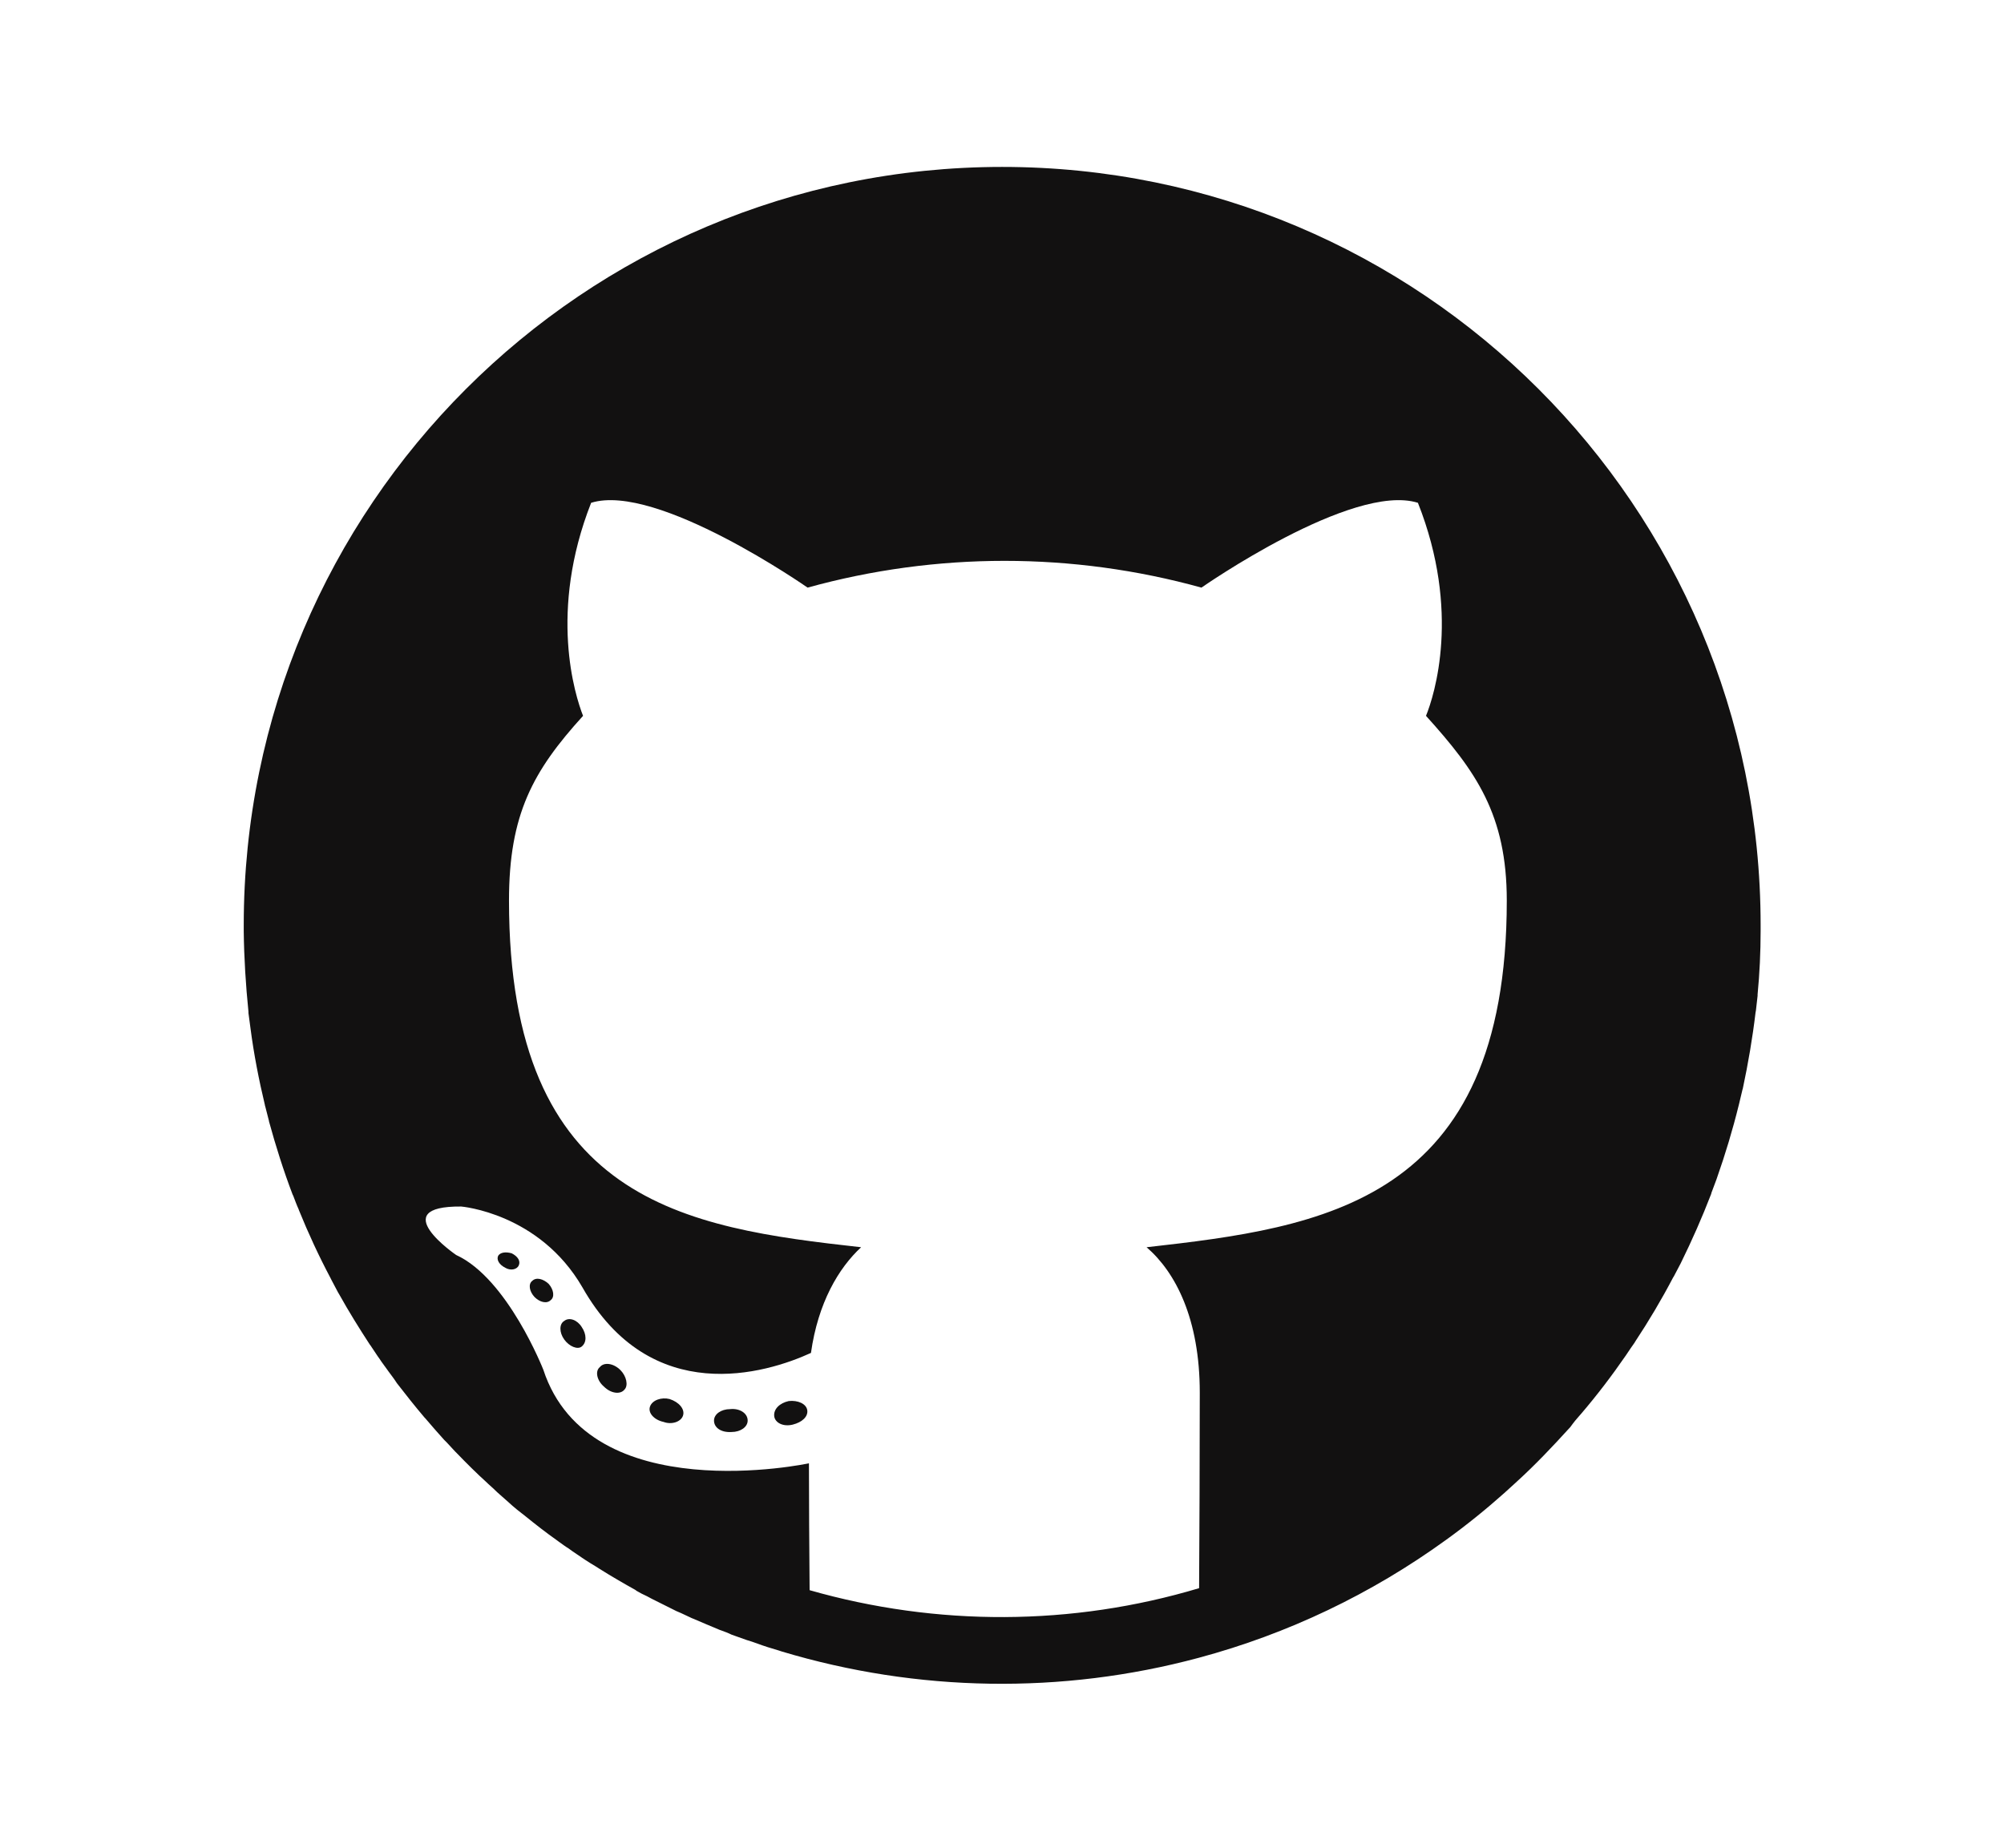 <?xml version="1.0" encoding="utf-8"?>
<!-- Generator: Adobe Illustrator 22.1.0, SVG Export Plug-In . SVG Version: 6.00 Build 0)  -->
<svg version="1.1" id="Layer_1" xmlns="http://www.w3.org/2000/svg" xmlns:xlink="http://www.w3.org/1999/xlink" x="0px" y="0px"
	 viewBox="0 0 595.3 549.1" style="enable-background:new 0 0 595.3 549.1;" xml:space="preserve">
<style type="text/css">
	.st0{fill:#121111;}
</style>
<title>svg_icon_gh-edited</title>
<path class="st0" d="M216.9,418.7c-2.7,0-4.8,1.5-4.8,3.4c0,2.1,2.1,3.6,5.2,3.4c2.7,0,4.8-1.5,4.8-3.4
	C222.1,419.9,219.7,418.4,216.9,418.7z"/>
<path class="st0" d="M234.3,416.3c-2.7,0.6-4.6,2.4-4.3,4.6c0.3,1.9,2.7,3.1,5.5,2.4s4.6-2.4,4.3-4.3S237,416,234.3,416.3z"/>
<path class="st0" d="M193.1,417.9c-0.7,1.9,1.2,4,4,4.6c2.4,0.9,5.2,0,5.8-1.9s-1.2-4-4-4.9C196.5,415.1,193.8,416,193.1,417.9z"/>
<path class="st0" d="M178.2,406.2c-1.5,1.2-0.9,4,1.2,5.8c2.1,2.1,4.9,2.4,6.1,0.9c1.2-1.2,0.6-4-1.2-5.8
	C182.2,405,179.4,404.7,178.2,406.2z"/>
<path class="st0" d="M167.6,392.5c-1.5,0.9-1.5,3.4,0,5.5s4,3.1,5.2,2.1c1.5-1.2,1.5-3.6,0-5.8C171.5,392.2,169.1,391.3,167.6,392.5
	z"/>
<path class="st0" d="M148,373.1c-0.6,1.2,0.3,2.7,2.1,3.6c1.5,0.9,3.4,0.6,4-0.7s-0.3-2.7-2.1-3.6
	C150.2,371.9,148.7,372.1,148,373.1z"/>
<path class="st0" d="M158.1,380.6c-1.2,0.9-0.9,3.1,0.7,4.8c1.5,1.5,3.6,2.1,4.8,0.9c1.2-0.9,0.9-3.1-0.6-4.8
	C161.4,380,159.3,379.4,158.1,380.6z"/>
<path class="st0" d="M469.4,420.4l0.1-0.1c4.8-5.6,9.3-11.5,13.5-17.6c0.1-0.1,0.1-0.2,0.2-0.3c0.8-1.2,1.6-2.4,2.4-3.5l0.1-0.2
	c4.1-6.2,7.9-12.6,11.3-19.1c0.1-0.1,0.1-0.2,0.2-0.3c0.7-1.3,1.3-2.5,2-3.8l0.1-0.2c3.3-6.7,6.3-13.5,9-20.5l0.1-0.4
	c0.5-1.3,1-2.7,1.5-4l0.1-0.3c2.5-7.1,4.7-14.4,6.5-21.7c0-0.1,0.1-0.3,0.1-0.4c0.3-1.4,0.7-2.8,1-4.2l0.1-0.3
	c1.6-7.5,2.9-15.1,3.8-22.7l0.1-0.5c0.2-1.5,0.3-2.9,0.5-4.4v-0.4c0.6-6.2,0.9-12.6,0.9-18.9l0,0c0-0.6,0-1.1,0-1.7
	c0-124.5-100.9-225.3-225.3-225.3l0,0c-124.4,0-225.3,100.9-225.3,225.3c0,0.6,0,1.2,0,1.9l0,0c0.1,8,0.6,15.9,1.4,23.8v0.4
	c0.2,1.5,0.4,3,0.6,4.5l0,0c1,7.7,2.5,15.4,4.3,22.9c0,0.1,0,0.2,0.1,0.4c0.4,1.4,0.7,2.9,1.1,4.3c0,0,0,0.1,0,0.1
	c2,7.3,4.3,14.6,7,21.7c0.1,0.1,0.1,0.3,0.2,0.4c0.5,1.3,1,2.7,1.6,4c0,0.1,0.1,0.2,0.1,0.3c2.8,6.9,5.9,13.6,9.4,20.2
	c0.1,0.2,0.2,0.4,0.3,0.6c0.6,1.2,1.3,2.4,1.9,3.6l0.3,0.5c2.9,5.2,6,10.2,9.2,15.1l0.1,0.1c0.7,1.1,1.5,2.2,2.2,3.3l0.5,0.7
	c0.7,1.1,1.5,2.1,2.2,3.1l0.5,0.7c0.8,1.1,1.6,2.1,2.3,3.2c0.1,0.1,0.1,0.2,0.2,0.3c2.7,3.5,5.4,6.9,8.2,10.2l0.2,0.2
	c0.8,1,1.7,1.9,2.5,2.9l0.7,0.8l2.4,2.7l0.8,0.8c0.8,0.9,1.7,1.8,2.5,2.7l0.5,0.5c2.9,3,5.9,6,9,8.8l0.3,0.3
	c0.9,0.8,1.8,1.6,2.7,2.5l0.9,0.8l2.6,2.3l1,0.9c0.9,0.8,1.8,1.5,2.7,2.2l0.9,0.7c3.2,2.6,6.4,5.1,9.8,7.5l0.4,0.3
	c1,0.7,1.9,1.4,2.9,2l1.1,0.8c0.9,0.6,1.9,1.3,2.8,1.9l1.2,0.8c0.9,0.6,1.9,1.2,2.9,1.8l1.1,0.7c3.5,2.2,7.1,4.3,10.7,6.3l0.4,0.3
	c1,0.6,2,1.1,3.1,1.6l1.3,0.7c1,0.5,2,1,3,1.5l1.4,0.7l3,1.5l1.4,0.6c1.1,0.5,2.1,1,3.2,1.5l0.5,0.2c2.6,1.1,5.1,2.2,7.8,3.3
	l0.3,0.1c1.1,0.4,2.2,0.8,3.2,1.3l1.4,0.5l3.1,1.1l1.6,0.5l3.1,1.1l1.5,0.5l3.3,1l0.9,0.3c40.3,12.1,83.2,12.8,123.8,1.9l0,0
	c26.5-7.1,51.4-19,73.6-35.1l0,0c6.1-4.4,11.9-9.1,17.5-14.1l0.1-0.1c1.1-1,2.2-2,3.3-3l0.1-0.1c5.5-5,10.6-10.4,15.6-15.9l0.2-0.2
	C467.5,422.6,468.4,421.5,469.4,420.4z M240.5,472.5c-0.1-11.9-0.2-26.8-0.2-37.7c0,0-65.2,14-78.9-27.8c0,0-10.6-27.1-25.9-34.1
	c0,0-21.3-14.6,1.5-14.4c0,0,23.2,1.9,36,24c20.4,36,54.6,25.6,67.9,19.5c2.1-14.9,8.2-25.2,14.9-31.4
	c-52.1-5.8-104.6-13.3-104.6-103c0-25.6,7.1-38.5,22-54.9c-2.4-6.1-10.3-31,2.4-63.3c19.5-6.1,64.3,25.2,64.3,25.2
	c38.3-10.6,78.7-10.6,117,0c0,0,44.8-31.3,64.3-25.2c12.8,32.3,4.9,57.2,2.4,63.3c14.9,16.5,24,29.4,24,54.9
	c0,89.9-54.9,97.1-107,103c8.6,7.4,15.8,21.3,15.8,43.2c0,19.6-0.1,42.1-0.2,58.1C318.5,483.2,278.3,483.3,240.5,472.5L240.5,472.5z
	"/>
</svg>
